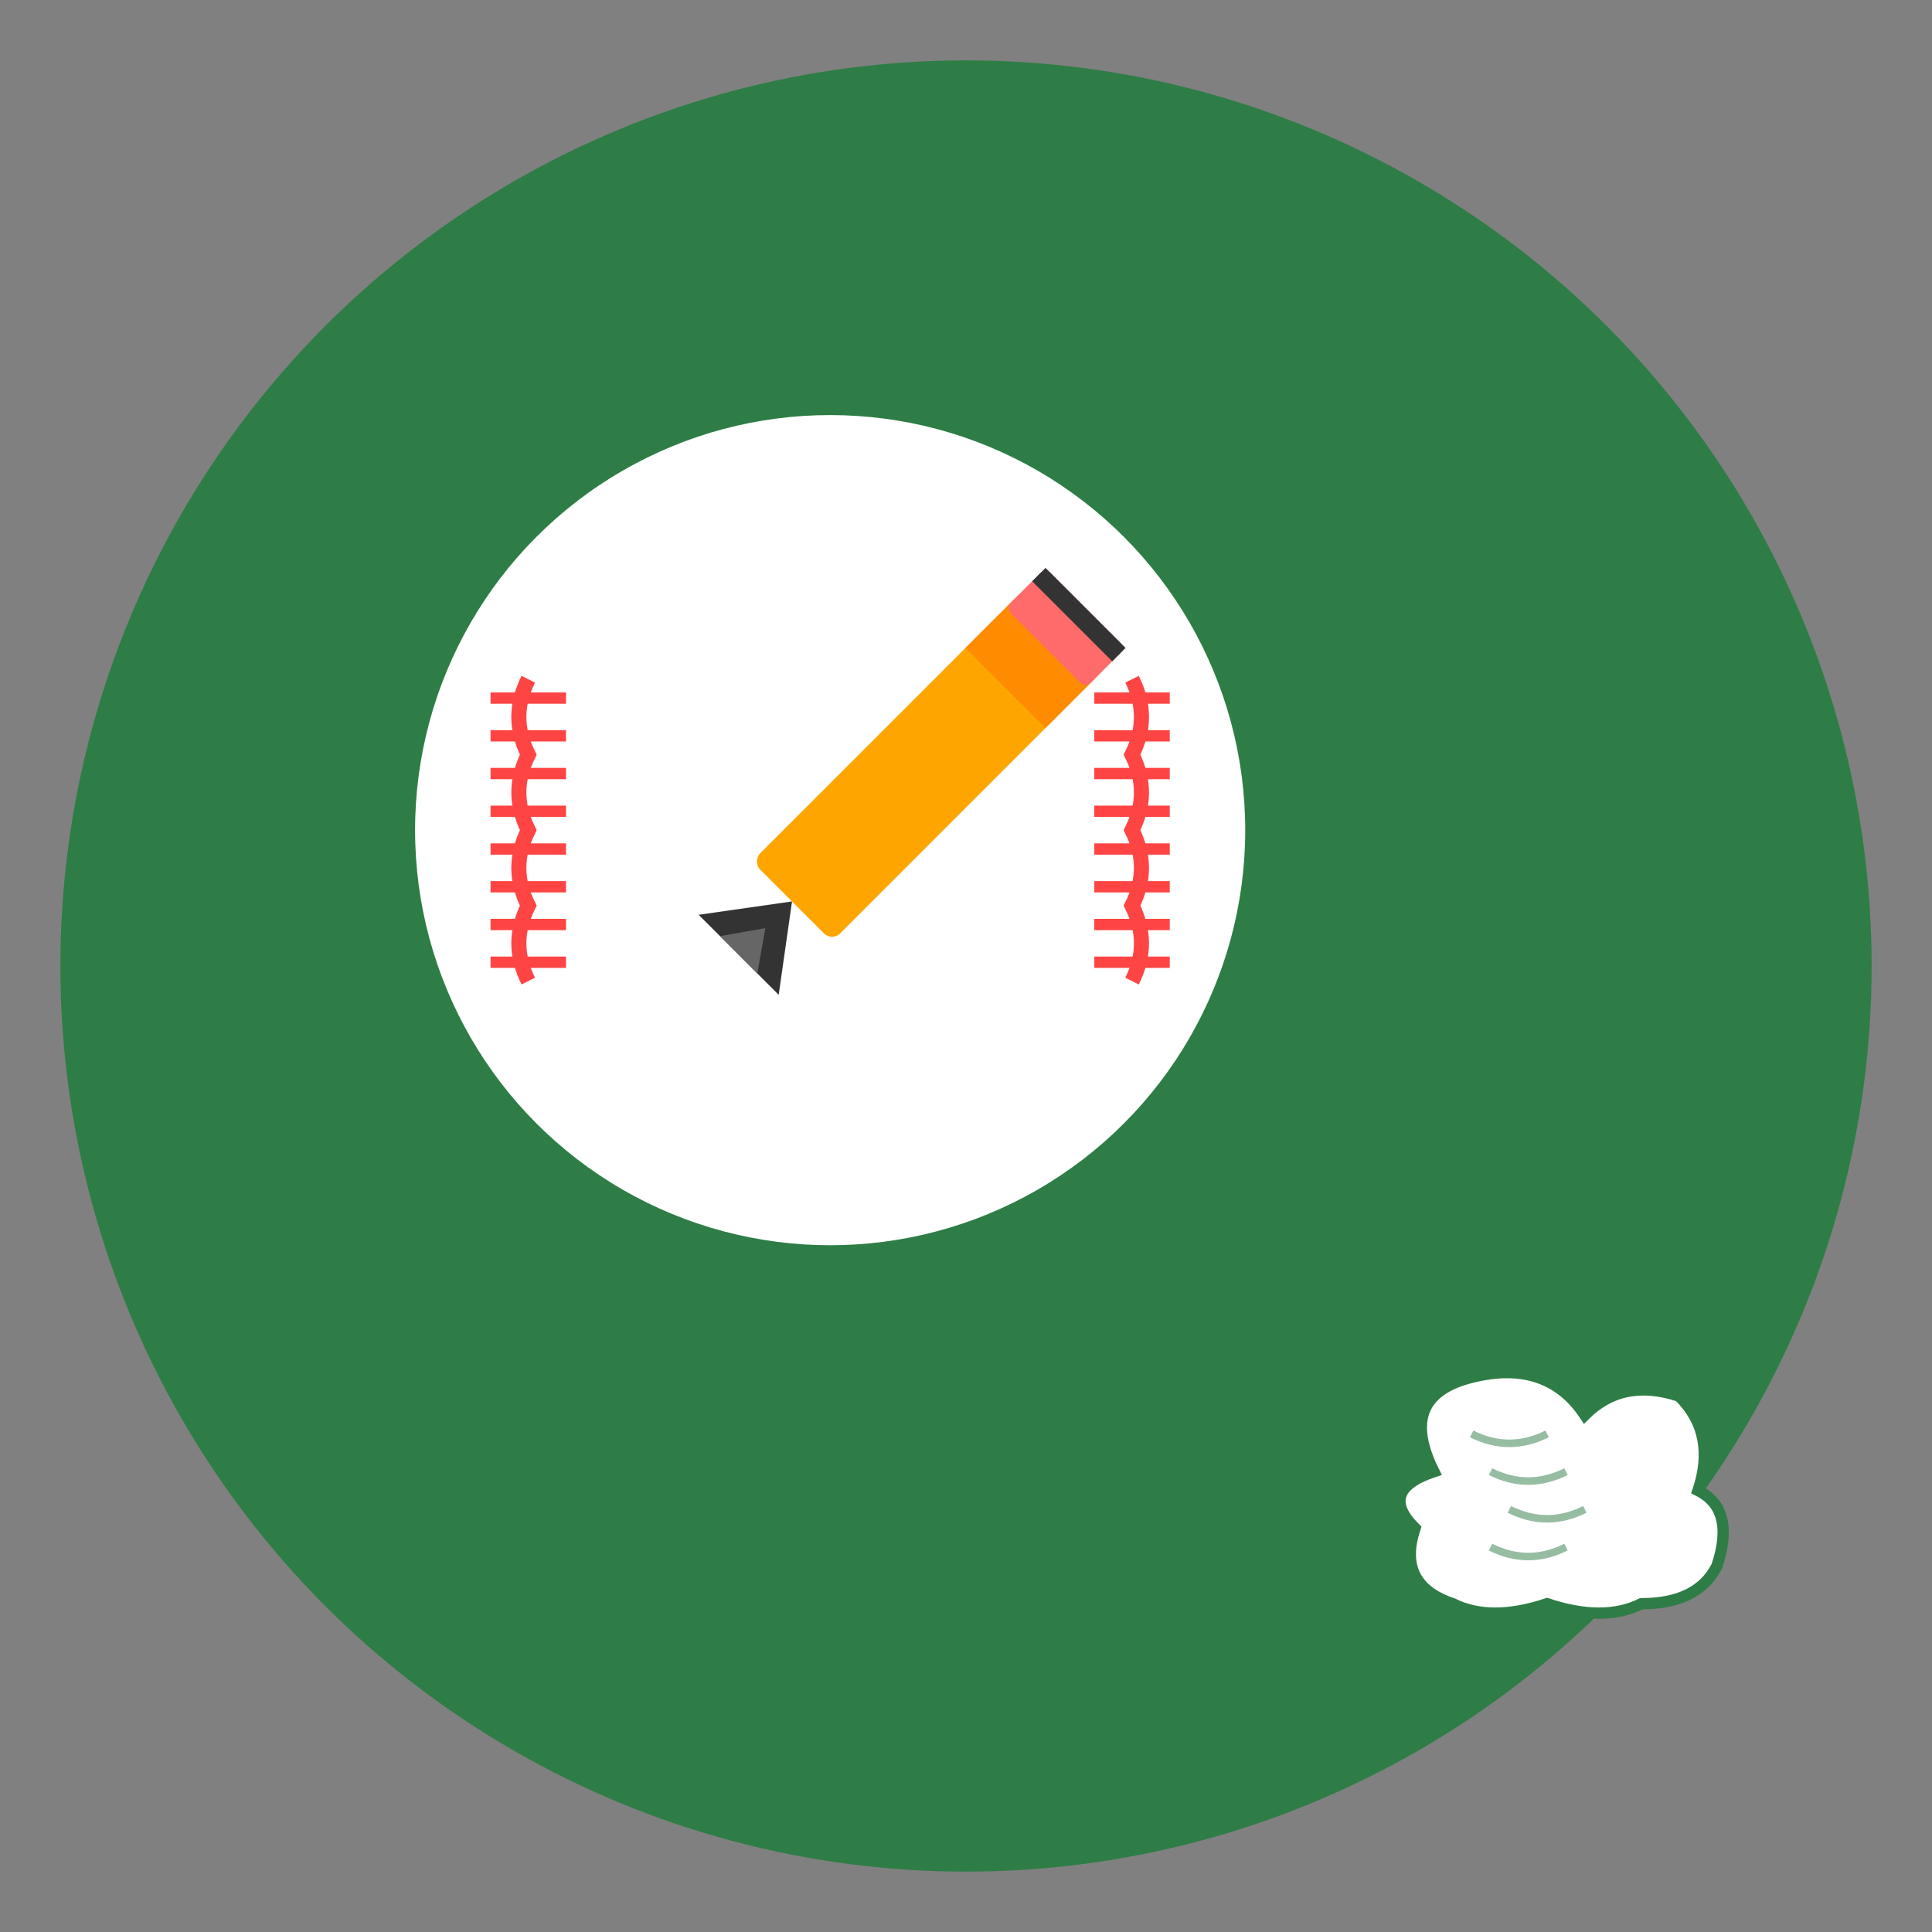 <?xml version="1.0" encoding="UTF-8"?>
<svg width="512" height="512" viewBox="0 0 512 512" xmlns="http://www.w3.org/2000/svg">
  <rect x="0" y="0" width="512" height="512" fill="#808080" stroke="none"/>
  <!-- 背景円（緑） -->
  <circle cx="256" cy="256" r="240" fill="#2e7d46"/>
  
  <!-- 野球ボール -->
  <g transform="translate(100, 100)">
    <!-- ボール本体（白） -->
    <circle cx="120" cy="120" r="110" fill="#ffffff"/>
    
    <!-- 縫い目（左側） -->
    <path d="M 40 80 Q 35 90, 40 100 Q 35 110, 40 120 Q 35 130, 40 140 Q 35 150, 40 160" 
          stroke="#ff4444" stroke-width="4" fill="none"/>
    <path d="M 30 85 L 50 85 M 30 95 L 50 95 M 30 105 L 50 105 M 30 115 L 50 115 M 30 125 L 50 125 M 30 135 L 50 135 M 30 145 L 50 145 M 30 155 L 50 155" 
          stroke="#ff4444" stroke-width="3"/>
    
    <!-- 縫い目（右側） -->
    <path d="M 200 80 Q 205 90, 200 100 Q 205 110, 200 120 Q 205 130, 200 140 Q 205 150, 200 160" 
          stroke="#ff4444" stroke-width="4" fill="none"/>
    <path d="M 190 85 L 210 85 M 190 95 L 210 95 M 190 105 L 210 105 M 190 115 L 210 115 M 190 125 L 210 125 M 190 135 L 210 135 M 190 145 L 210 145 M 190 155 L 210 155" 
          stroke="#ff4444" stroke-width="3"/>
  </g>
  
  <!-- 鉛筆 -->
  <g transform="translate(220, 150) rotate(45 50 50)">
    <!-- 鉛筆本体 -->
    <rect x="20" y="20" width="30" height="100" fill="#ffa500" rx="3"/>
    <rect x="20" y="20" width="30" height="20" fill="#ff8c00"/>
    
    <!-- 鉛筆の先 -->
    <polygon points="35,120 20,140 50,140" fill="#333333"/>
    <polygon points="35,130 28,140 42,140" fill="#666666"/>
    
    <!-- 消しゴム -->
    <rect x="20" y="10" width="30" height="15" fill="#ff6b6b" rx="2"/>
    <rect x="20" y="10" width="30" height="5" fill="#333333"/>
  </g>
  
  <!-- 脳アイコン -->
  <g transform="translate(340, 340)">
    <path d="M 40 50 Q 30 30, 50 25 Q 70 20, 80 35 Q 90 25, 105 30 Q 115 40, 110 55 Q 120 60, 115 75 Q 110 85, 95 85 Q 85 90, 70 85 Q 55 90, 45 85 Q 30 80, 35 65 Q 25 55, 40 50 Z" 
          fill="#ffffff" stroke="#2e7d46" stroke-width="3"/>
    <!-- 脳のしわ -->
    <path d="M 50 40 Q 60 45, 70 40 M 55 50 Q 65 55, 75 50 M 60 60 Q 70 65, 80 60 M 55 70 Q 65 75, 75 70" 
          stroke="#2e7d46" stroke-width="2" fill="none" opacity="0.5"/>
  </g>
</svg>